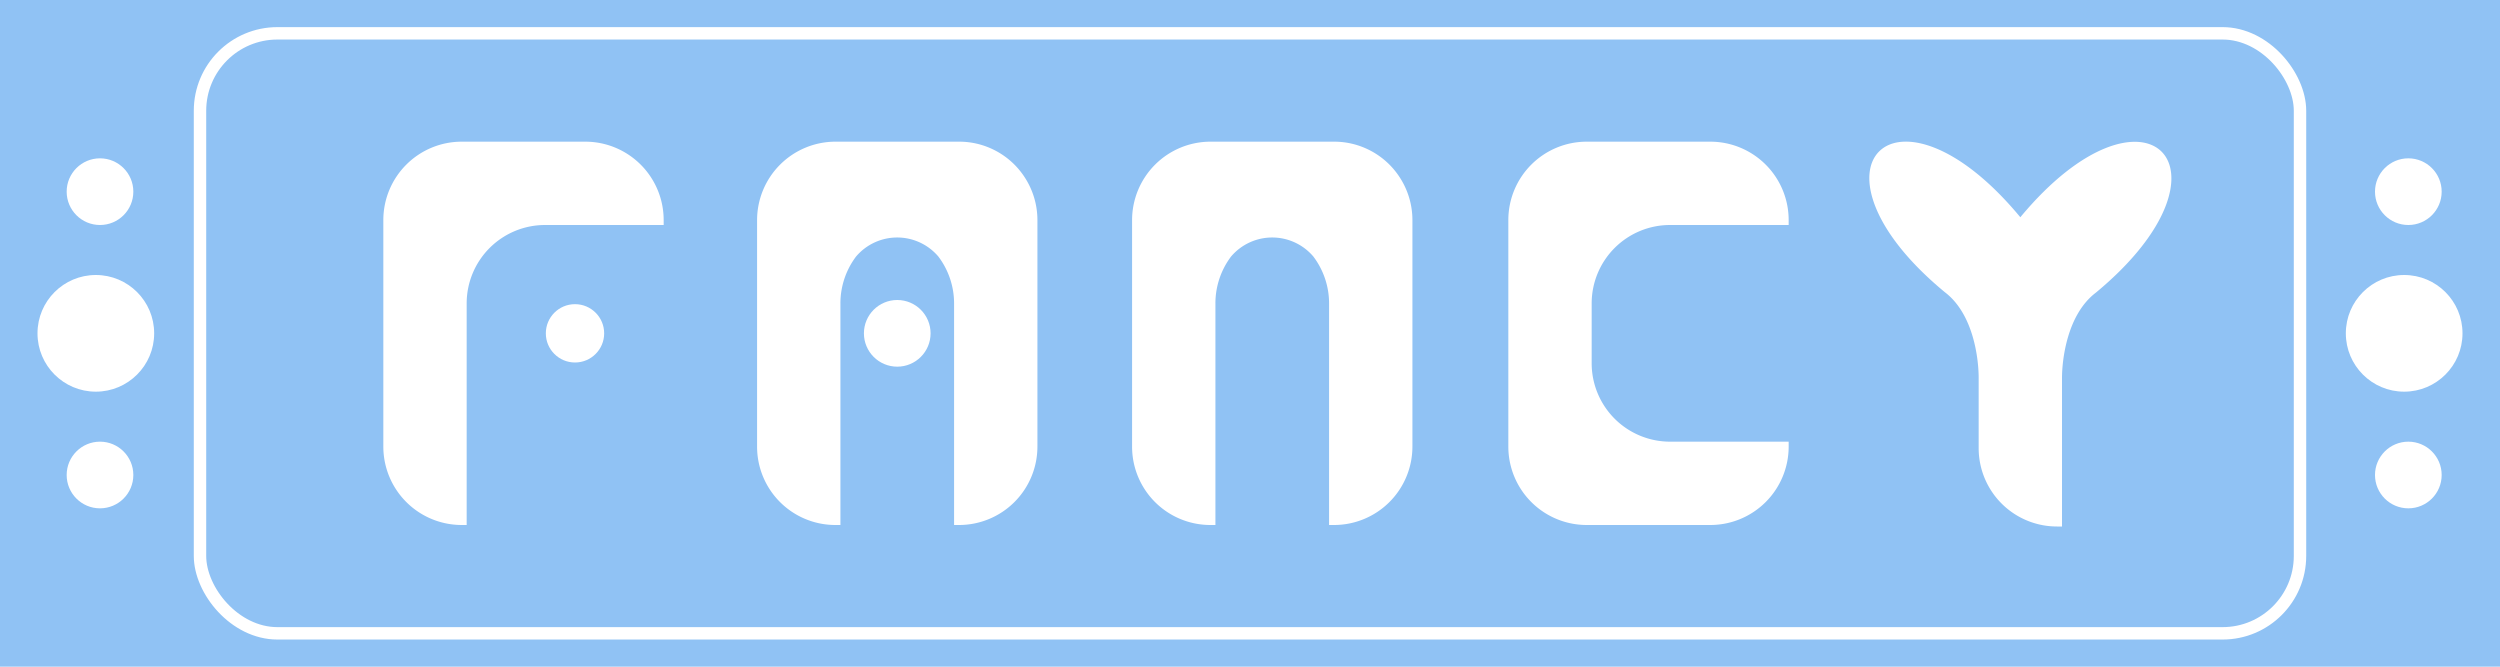<svg id="レイヤー_1" data-name="レイヤー 1" xmlns="http://www.w3.org/2000/svg" viewBox="0 0 300 80"><defs><style>.cls-1{fill:#90c2f4;}.cls-2{fill:#fff;}.cls-3{fill:none;stroke:#fff;stroke-miterlimit:10;stroke-width:1.49px;}</style></defs><rect class="cls-1" width="300" height="80"/><path class="cls-2" d="M56,36.41A9.41,9.41,0,0,1,65.41,27H79.64v-.59A9.41,9.41,0,0,0,70.23,17H55.41A9.41,9.41,0,0,0,46,26.41V53.59A9.41,9.41,0,0,0,55.41,63H56Z"/><path class="cls-2" d="M200.41,27h14.23v-.59A9.41,9.41,0,0,0,205.23,17H190.41A9.41,9.41,0,0,0,181,26.41V53.59A9.41,9.41,0,0,0,190.41,63h14.82a9.41,9.41,0,0,0,9.41-9.41V53H200.41A9.41,9.41,0,0,1,191,43.59V36.41A9.41,9.41,0,0,1,200.41,27Z"/><rect class="cls-3" x="24" y="4" width="252" height="72" rx="9.29"/><circle class="cls-2" cx="11.5" cy="40" r="7"/><circle class="cls-2" cx="69" cy="40" r="3.5"/><path class="cls-2" d="M122.88,21.15a9.38,9.38,0,0,0-7.8-4.15H100.25a9.42,9.42,0,0,0-9.4,9.41V53.59a9.4,9.4,0,0,0,9.4,9.41h.6V36.41a9.34,9.34,0,0,1,1.88-5.63,6.48,6.48,0,0,1,9.87,0,9.33,9.33,0,0,1,1.89,5.63V63h.59a9.41,9.41,0,0,0,9.41-9.41V26.41A9.39,9.39,0,0,0,122.88,21.15Z"/><path class="cls-2" d="M167.88,21.15a9.38,9.38,0,0,0-7.8-4.15H145.25a9.42,9.42,0,0,0-9.4,9.41V53.59a9.4,9.4,0,0,0,9.4,9.41h.6V36.41a9.34,9.34,0,0,1,1.88-5.63,6.48,6.48,0,0,1,9.87,0,9.33,9.33,0,0,1,1.89,5.63V63h.59a9.41,9.41,0,0,0,9.41-9.41V26.41A9.39,9.39,0,0,0,167.88,21.15Z"/><circle class="cls-2" cx="288.5" cy="40" r="7"/><circle class="cls-2" cx="12" cy="57" r="4"/><circle class="cls-2" cx="107.67" cy="40" r="4"/><circle class="cls-2" cx="289" cy="57" r="4"/><circle class="cls-2" cx="12" cy="23" r="4"/><circle class="cls-2" cx="289" cy="23" r="4"/><path class="cls-2" d="M242.44,26.07c-15-18.11-27.16-5.95-9.05,9h0c3.47,2.64,4.05,8.08,4.05,10.27v8.44a9.4,9.4,0,0,0,9.41,9.4h.59V45.39c0-2.19.59-7.63,4.06-10.27h0C269.61,20.12,257.44,8,242.44,26.07Z"/></svg>